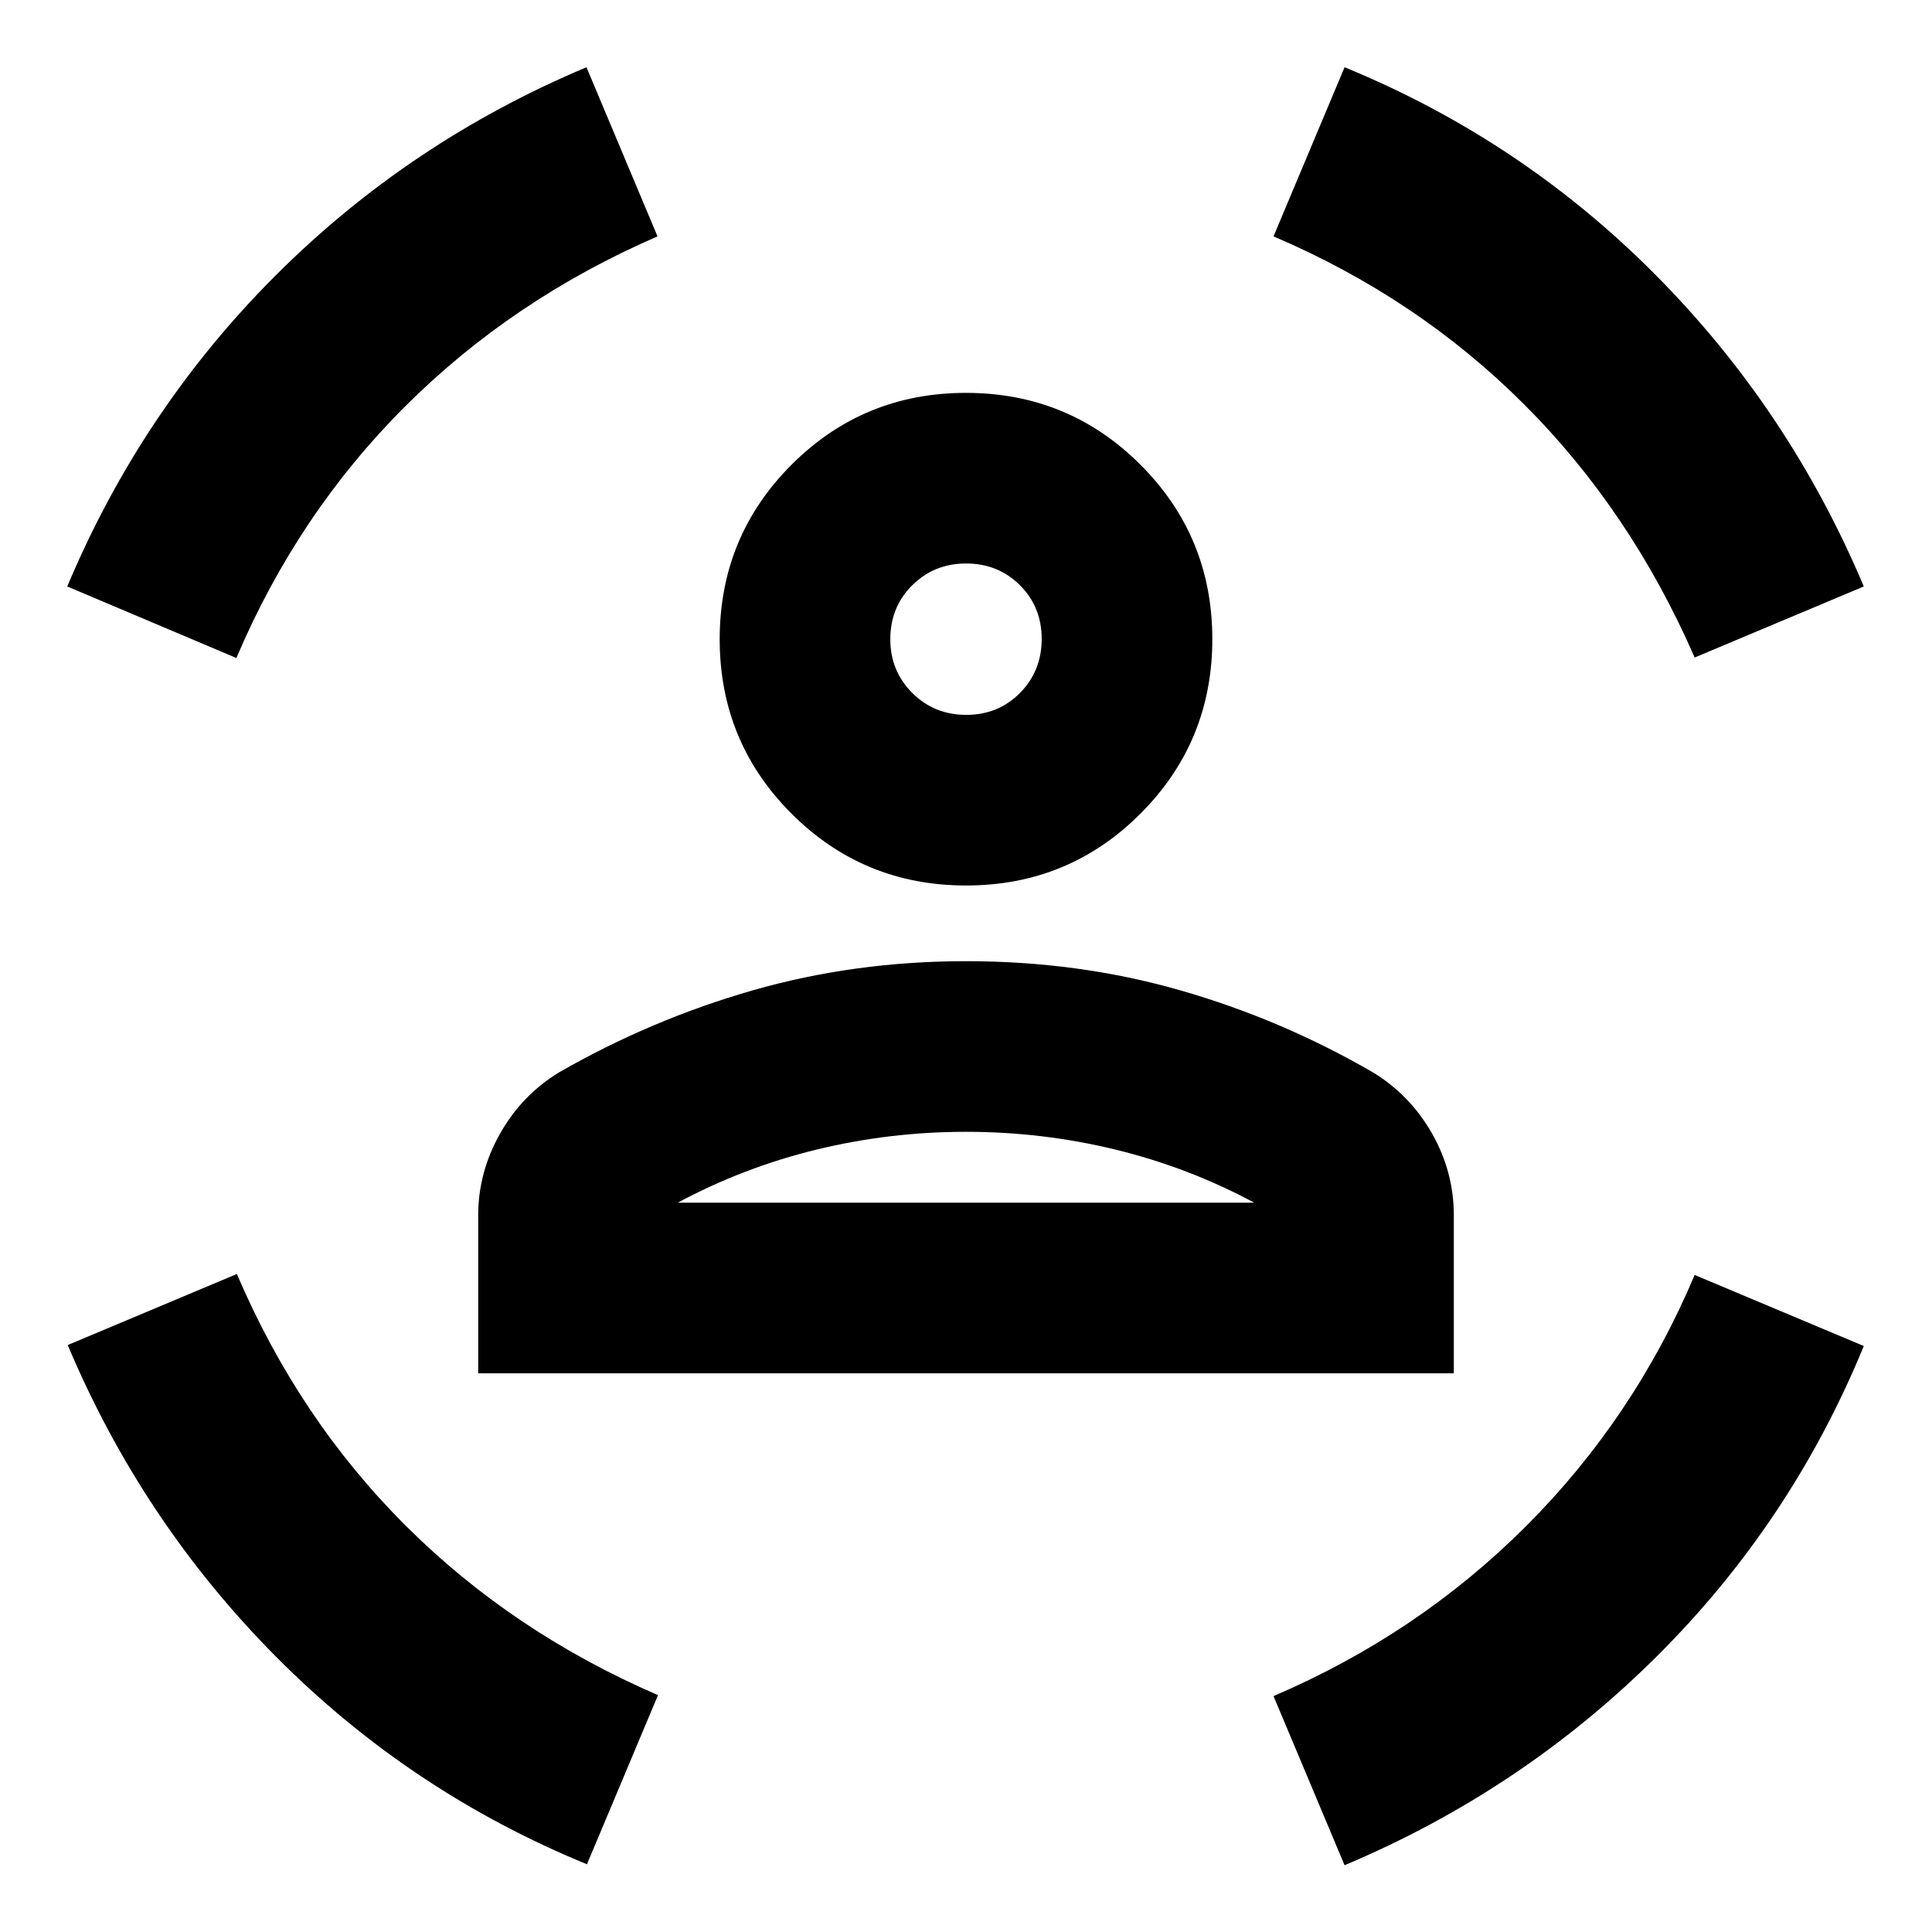 <svg xmlns="http://www.w3.org/2000/svg" height="24" viewBox="0 -960 960 960" width="24"><path d="M480.028-520q-50.985 0-86.702-35.689-35.717-35.69-35.717-86.674 0-50.985 35.689-86.702 35.689-35.718 86.674-35.718 50.985 0 86.702 35.69 35.717 35.689 35.717 86.674 0 50.984-35.689 86.702Q531.013-520 480.028-520Zm.092-84.783q15.923 0 26.706-10.902t10.783-26.826q0-15.924-10.813-26.706Q495.984-680 480-680q-15.804 0-26.706 10.812-10.903 10.813-10.903 26.797 0 15.804 10.903 26.706 10.902 10.902 26.826 10.902ZM237.609-277.609V-356q0-21.478 10.858-40.696 10.859-19.217 29.337-30.456 45.718-26.239 96.196-40.739 50.478-14.5 106.12-14.5 55.641 0 106 14.38 50.358 14.381 96.076 40.859 18.552 11.329 29.373 30.382 10.822 19.053 10.822 40.726v78.435H237.609Zm242.391-120q-37.891 0-74.141 8.805-36.25 8.804-69.098 26.413h286.478Q590.391-380 554.141-388.804q-36.25-8.805-74.141-8.805Zm362.065-235.674q-31.717-72.76-84.706-125.75-52.989-52.989-124.555-83.51l35.305-84.044q87.761 36 154.354 103 66.594 67 103.646 155l-84.044 35.304Zm-724.608.24-84.044-35.544q37-88 103.5-154.5t154.5-103.5l35.304 84.044q-72.043 31.239-125.391 84.467-53.348 53.228-83.869 125.033Zm174.195 599.39q-87.761-36-154.354-102.999-66.594-67-103.646-155l84.044-35.305q30.761 72.044 83.869 125.033 53.109 52.989 125.392 84.228l-35.305 84.044Zm376.457.48-35.305-84.045q71.805-30.76 125.511-84.467 53.707-53.706 83.75-124.793l84.044 35.304q-36 87.761-103 154.355-67 66.593-155 103.645ZM480-642.392Zm0 280h143.239-286.478H480Z"/></svg>
